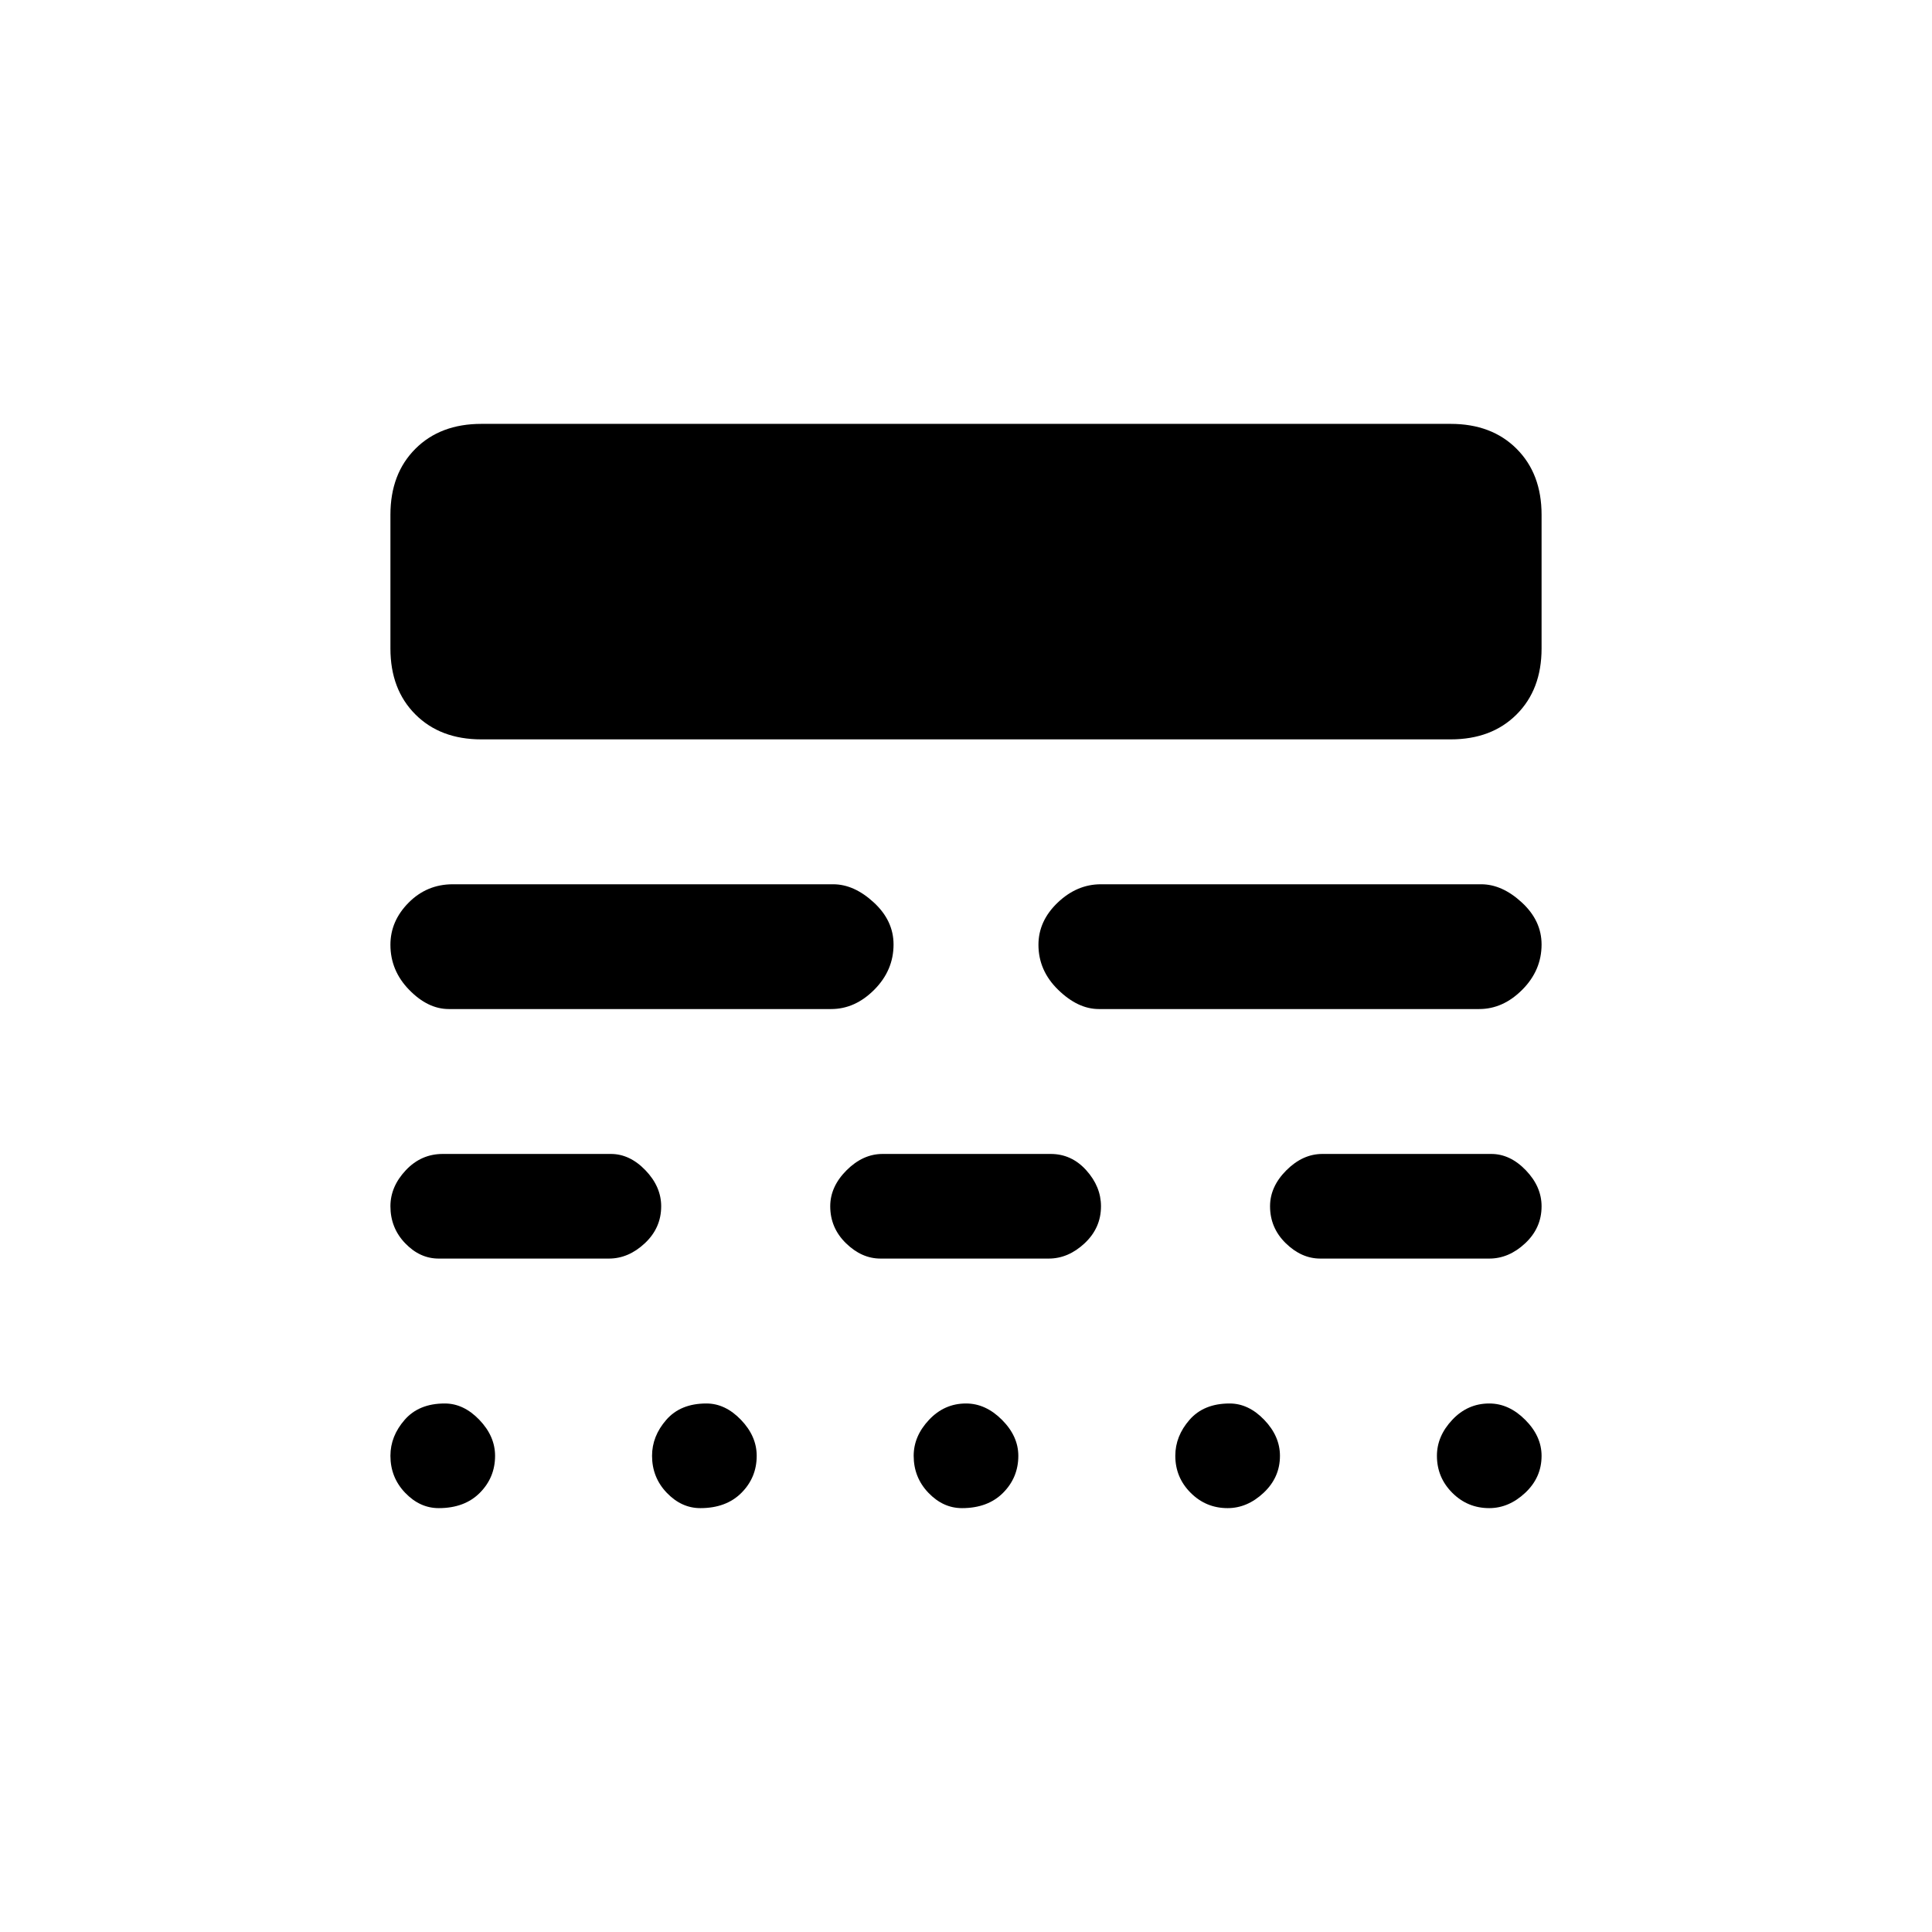 <svg xmlns="http://www.w3.org/2000/svg" height="20" viewBox="0 -960 960 960" width="20"><path d="M218-210.62q-9.38 0-16.69-7.63-7.31-7.63-7.31-18.38 0-9.76 7.08-17.87 7.07-8.12 19.92-8.12 9.39 0 17.19 8.13 7.81 8.13 7.81 17.89 0 10.75-7.57 18.37-7.57 7.61-20.43 7.61Zm130 0q-9.38 0-16.69-7.63-7.31-7.63-7.31-18.38 0-9.76 7.08-17.87 7.07-8.12 19.92-8.12 9.39 0 17.19 8.13 7.81 8.13 7.81 17.89 0 10.75-7.57 18.37-7.58 7.61-20.43 7.61Zm130 0q-9.38 0-16.69-7.63-7.31-7.63-7.31-18.38 0-9.76 7.63-17.87 7.63-8.12 18.38-8.12 9.76 0 17.87 8.13 8.12 8.13 8.12 17.89 0 10.75-7.57 18.37-7.58 7.61-20.43 7.61Zm131.99 0q-10.76 0-18.38-7.63-7.61-7.63-7.61-18.38 0-9.76 7.07-17.87 7.08-8.12 19.93-8.12 9.38 0 17.19 8.13 7.81 8.13 7.81 17.89 0 10.75-8.13 18.37-8.13 7.61-17.88 7.61Zm129.99 0q-10.75 0-18.37-7.63-7.61-7.63-7.61-18.38 0-9.76 7.63-17.87 7.63-8.12 18.38-8.12 9.76 0 17.87 8.13 8.12 8.13 8.12 17.89 0 10.75-8.13 18.37-8.13 7.61-17.89 7.61ZM218-334.62q-9.38 0-16.69-7.63-7.31-7.62-7.31-18.38 0-9.75 7.63-17.87 7.62-8.11 18.37-8.11h83.54q9.38 0 17.19 8.12 7.81 8.13 7.81 17.89 0 10.75-8.13 18.37-8.12 7.61-17.87 7.61H218Zm219.54 0q-9.39 0-17.19-7.63-7.81-7.62-7.81-18.38 0-9.75 8.12-17.87 8.13-8.11 17.88-8.11h83.54q10.38 0 17.69 8.12 7.31 8.13 7.31 17.89 0 10.75-8.13 18.37-8.12 7.61-17.87 7.61h-83.54Zm218.53 0q-9.38 0-17.19-7.63-7.8-7.62-7.8-18.38 0-9.75 8.12-17.87 8.13-8.11 17.87-8.11H741q9.38 0 17.19 8.12 7.81 8.13 7.81 17.89 0 10.75-8.13 18.37-8.12 7.61-17.87 7.61h-83.93ZM223-458.61q-10.38 0-19.69-9.55-9.31-9.54-9.31-22.38 0-11.84 9.07-20.96 9.06-9.11 21.93-9.11h189q10.39 0 20.19 9.04 9.81 9.04 9.81 20.88 0 12.84-9.56 22.46-9.56 9.62-21.44 9.62H223Zm323 0q-10.39 0-20.19-9.55-9.81-9.54-9.81-22.38 0-11.84 9.56-20.96 9.56-9.11 21.44-9.11h189q10.38 0 20.19 9.04t9.81 20.88q0 12.84-9.57 22.46-9.56 9.62-21.43 9.62H546Zm-306.84-134q-20.37 0-32.76-12.4Q194-617.4 194-637.77v-66.46q0-20.36 12.4-32.76 12.39-12.39 32.76-12.39h481.68q20.37 0 32.76 12.39 12.4 12.4 12.4 32.76v66.46q0 20.37-12.4 32.76-12.39 12.4-32.76 12.4H239.16Z"/></svg>
